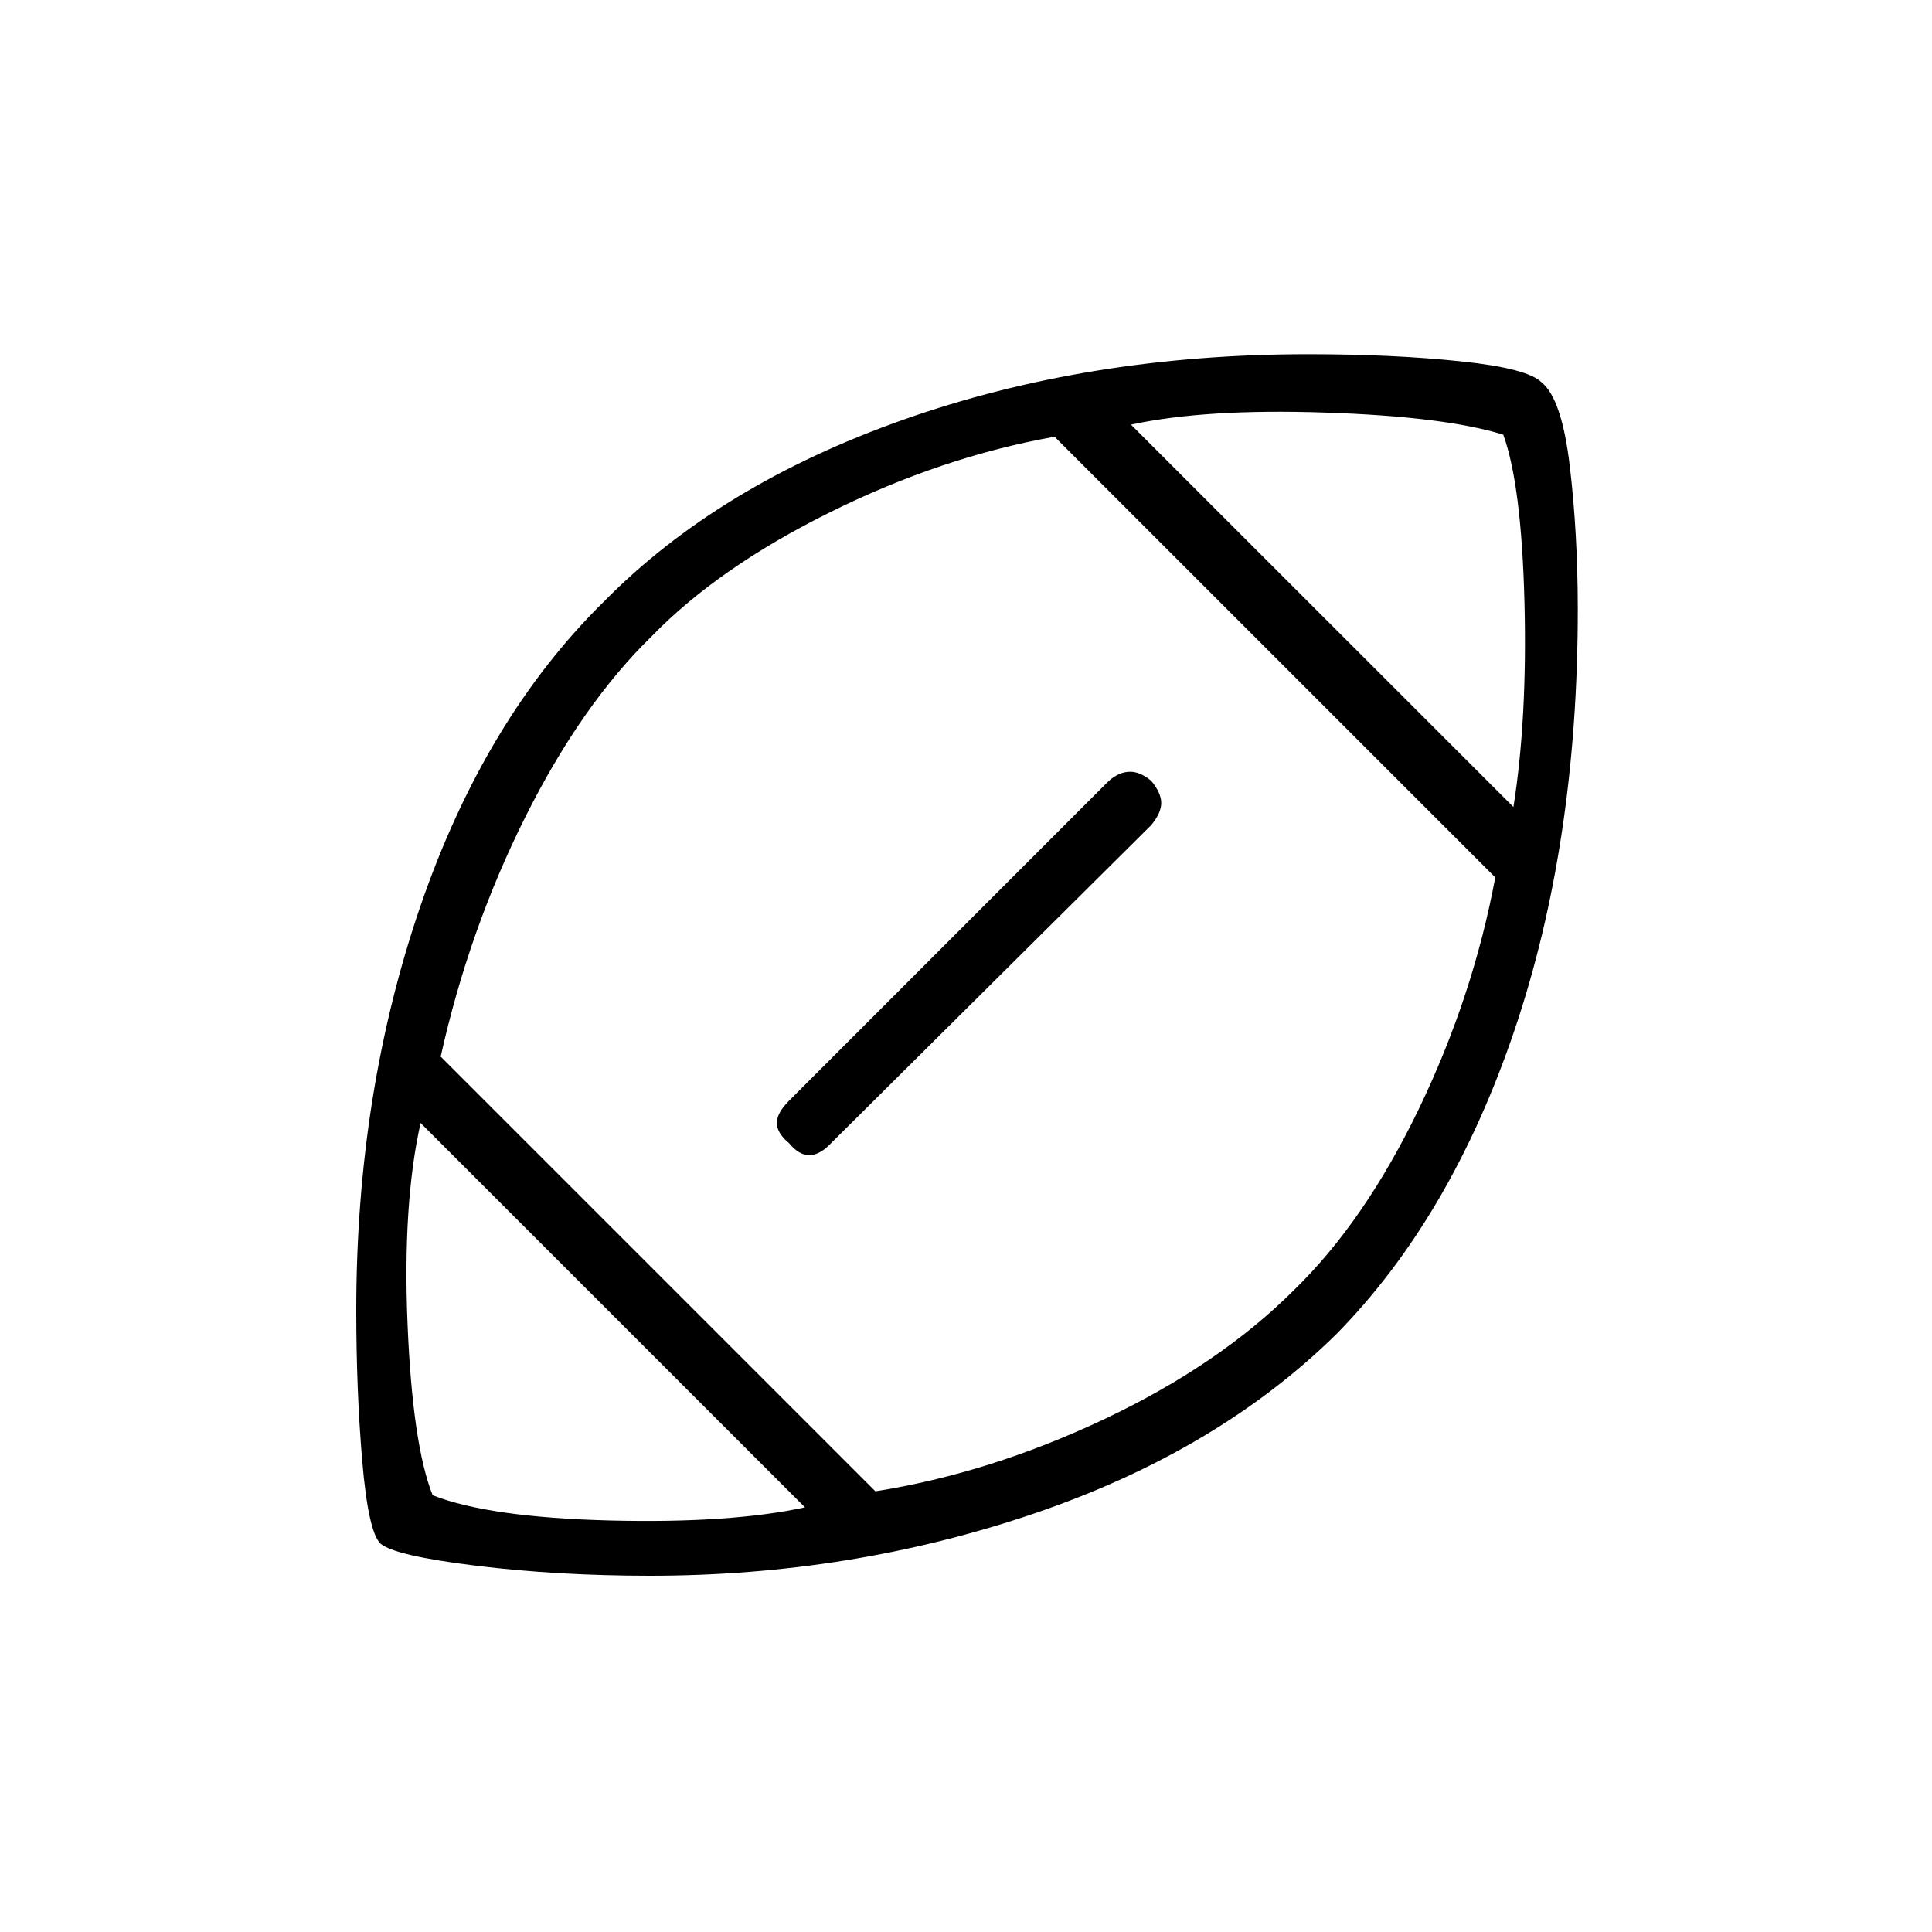 <svg xmlns="http://www.w3.org/2000/svg" height="20" width="20"><path d="M10.021 9.979Zm-1.688 5.625-3.979-3.979q-.187.833-.135 2.083.052 1.25.26 1.771.583.229 1.833.261 1.25.031 2.021-.136Zm.729-.166q1.188-.188 2.376-.75 1.187-.563 1.958-1.334.729-.708 1.292-1.875.562-1.167.791-2.396l-4.562-4.562q-1.167.208-2.323.781-1.156.573-1.844 1.281-.729.709-1.312 1.875-.584 1.167-.876 2.48Zm-.895-3.605q-.125-.104-.125-.208t.125-.229l3.291-3.292q.104-.104.219-.114.115-.011.24.093.104.125.104.229 0 .105-.104.23l-3.334 3.312q-.104.104-.208.104t-.208-.125Zm7.5-3.479q.145-.916.114-2.125-.031-1.208-.219-1.729-.604-.188-1.843-.229-1.24-.042-2.011.125Zm-8.938 7.958q-.958 0-1.802-.104-.844-.104-.989-.229-.126-.125-.188-.854t-.062-1.563q0-2.25.666-4.187.667-1.937 1.896-3.146 1.188-1.208 3.104-1.885 1.917-.677 4.188-.677.875 0 1.573.073.697.072.843.218.209.167.292.865.083.698.083 1.489 0 2.417-.656 4.355-.656 1.937-1.844 3.145-1.229 1.209-3.125 1.855-1.896.645-3.979.645Z"/></svg>
